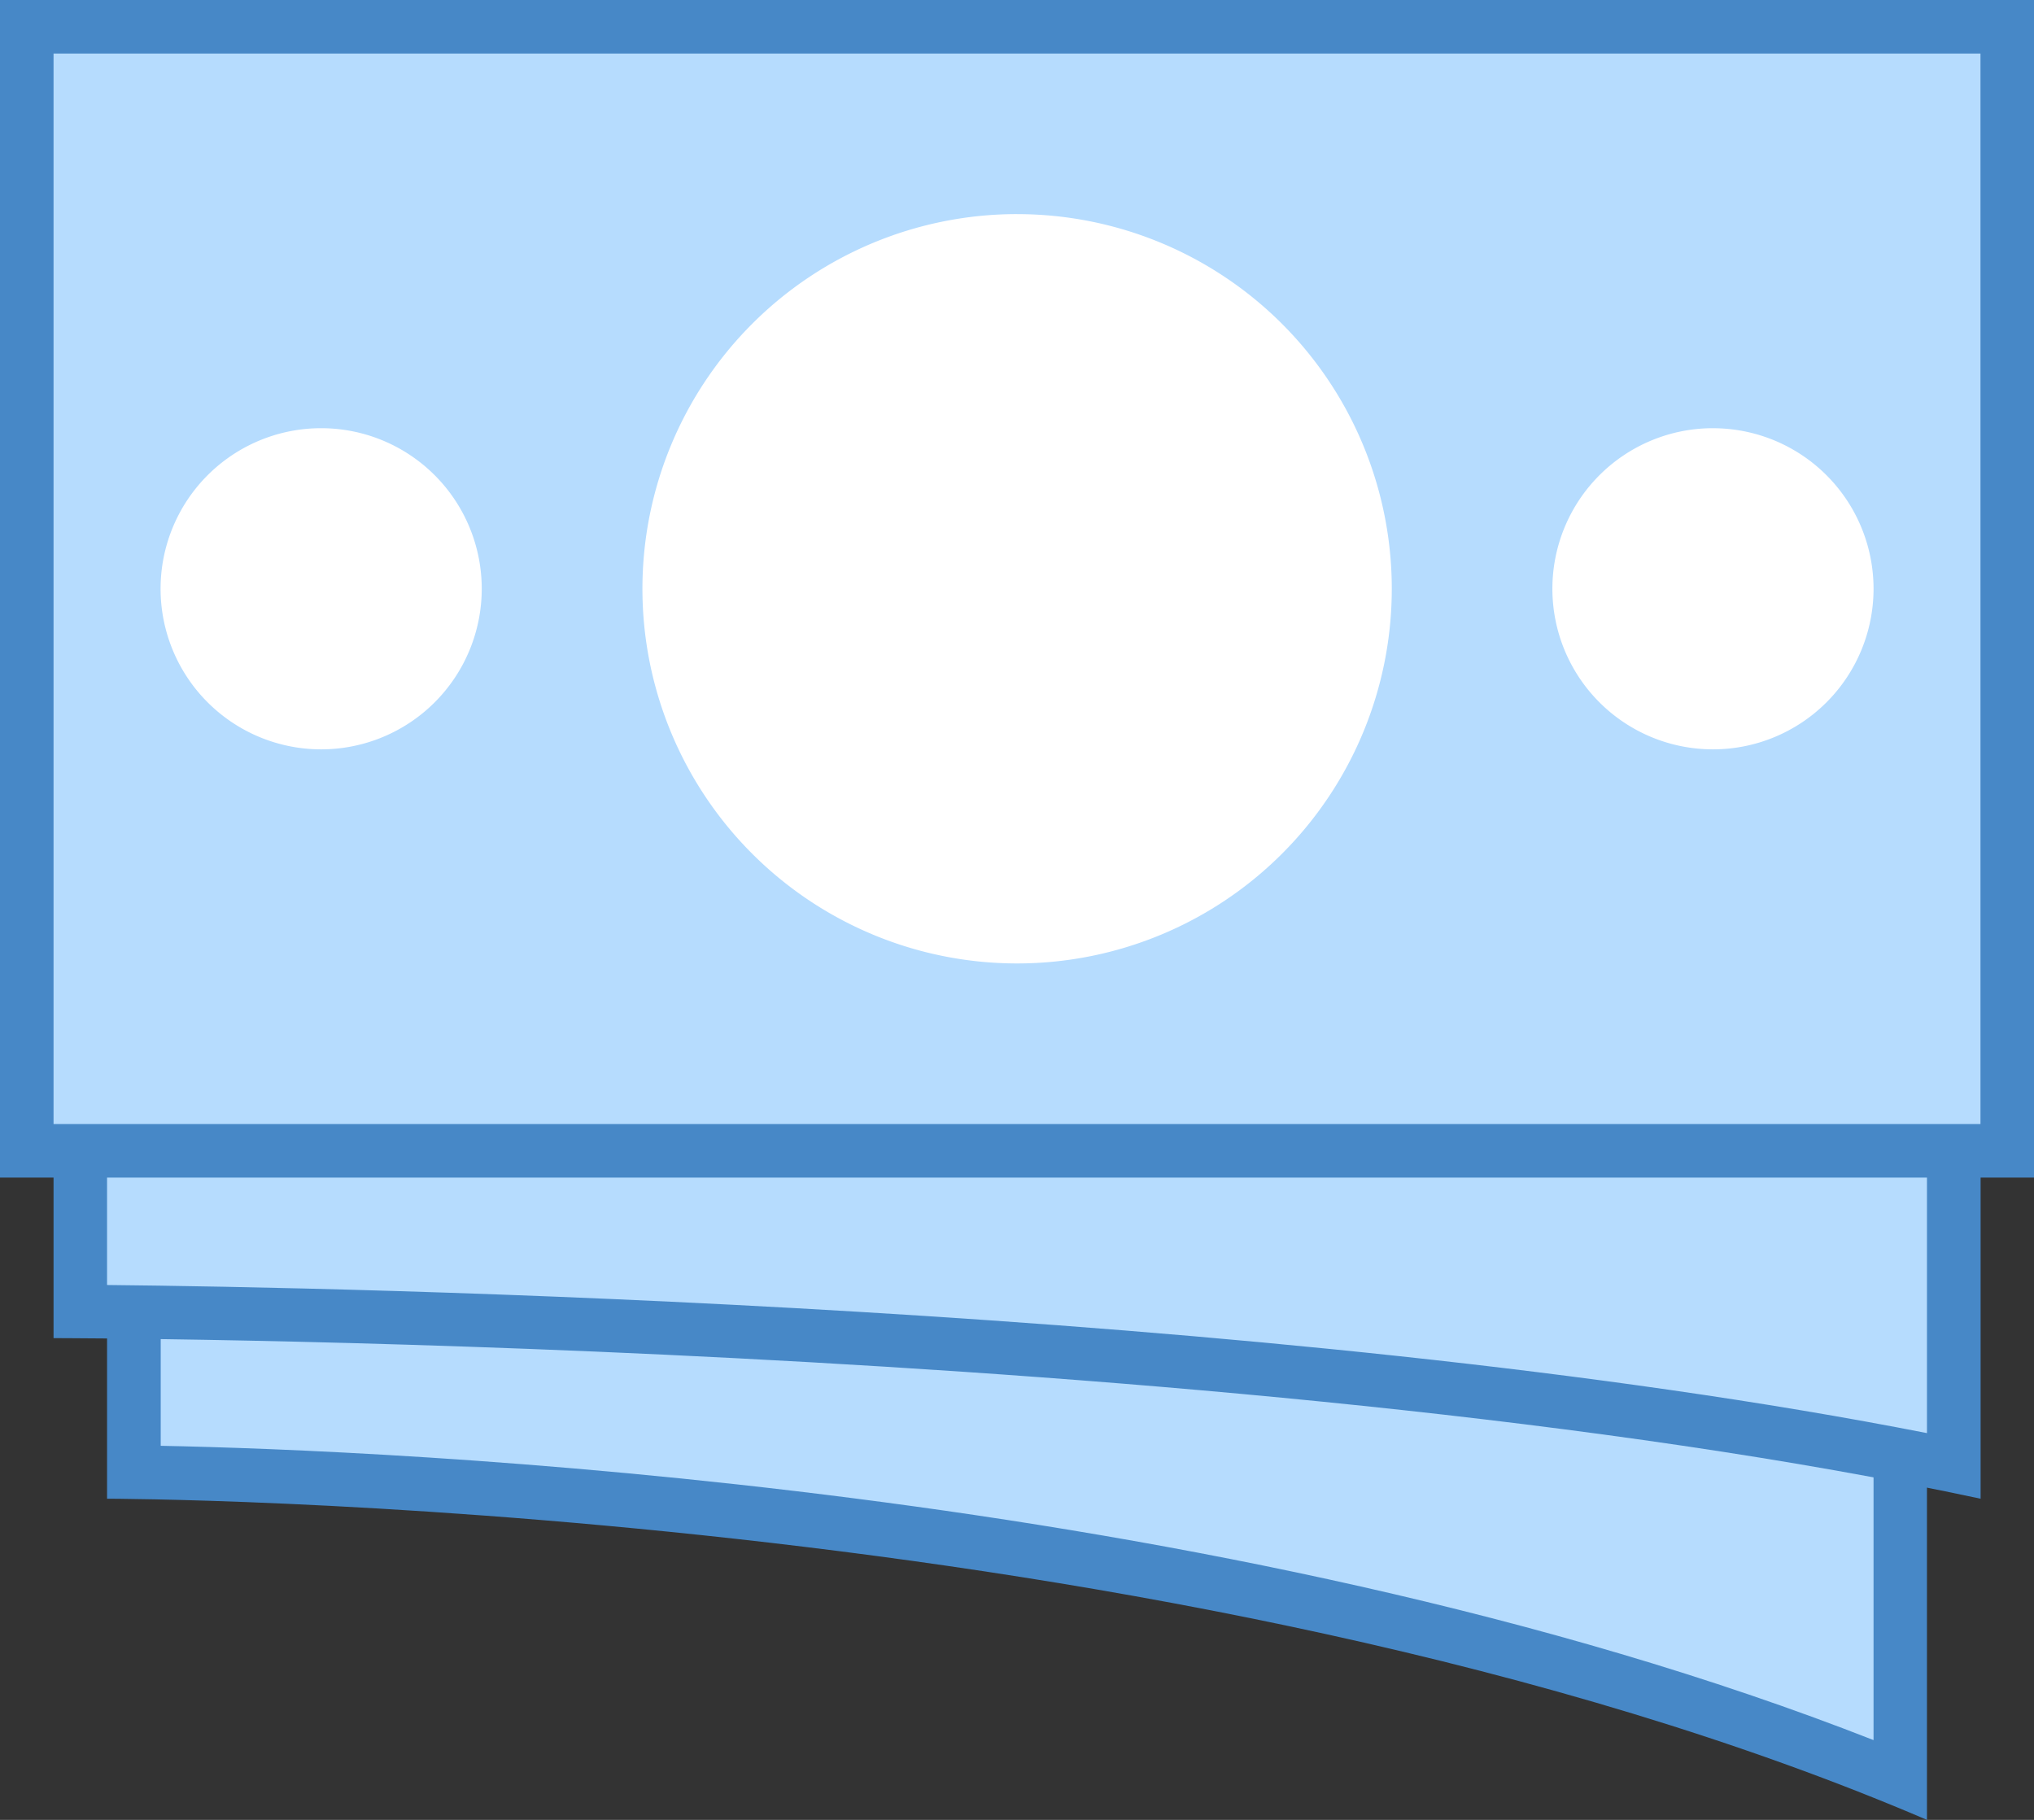 <svg xmlns="http://www.w3.org/2000/svg" width="77.684" height="69.507" viewBox="0 0 77.684 69.507"><rect x="0" y="0" width="77.684" height="69.507" fill="#333333" stroke="none"/><g transform="translate(-2.044 -8.177)"><path d="M74.617,76.149C48.763,65.575,13.572,64.514,7.155,64.408V21.465H74.617Z" fill="#b6dcfe"/><path d="M73.6,22.487v52.15c-25-9.8-57.008-11.074-65.418-11.24V22.487H73.6m2.044-2.044H6.133V65.418s40.886,0,69.507,12.266V20.443Z" fill="#4788c7"/><path d="M76.662,64.159c-26.02-5.33-64.784-5.843-71.551-5.892V15.332H76.662Z" fill="#b6dcfe"/><path d="M75.64,16.354V62.912c-24.975-4.9-60.651-5.567-69.507-5.657v-40.9H75.64m2.044-2.044H4.089V59.285s44.975,0,73.6,6.133V14.31Z" fill="#4788c7"/><path d="M3.066,9.2H78.706V52.13H3.066Z" fill="#b6dcfe"/><path d="M77.684,10.222V51.108H4.089V10.222h73.6m2.044-2.044H2.044V53.152H79.728V8.177Z" fill="#4788c7"/><path d="M40.886,16.354A14.31,14.31,0,1,0,55.2,30.665a14.31,14.31,0,0,0-14.31-14.31Zm26.576,8.177A6.133,6.133,0,1,0,73.6,30.665,6.133,6.133,0,0,0,67.462,24.532Zm-53.152,0a6.133,6.133,0,1,0,6.133,6.133,6.133,6.133,0,0,0-6.133-6.133Z" fill="#fff"/></g></svg>